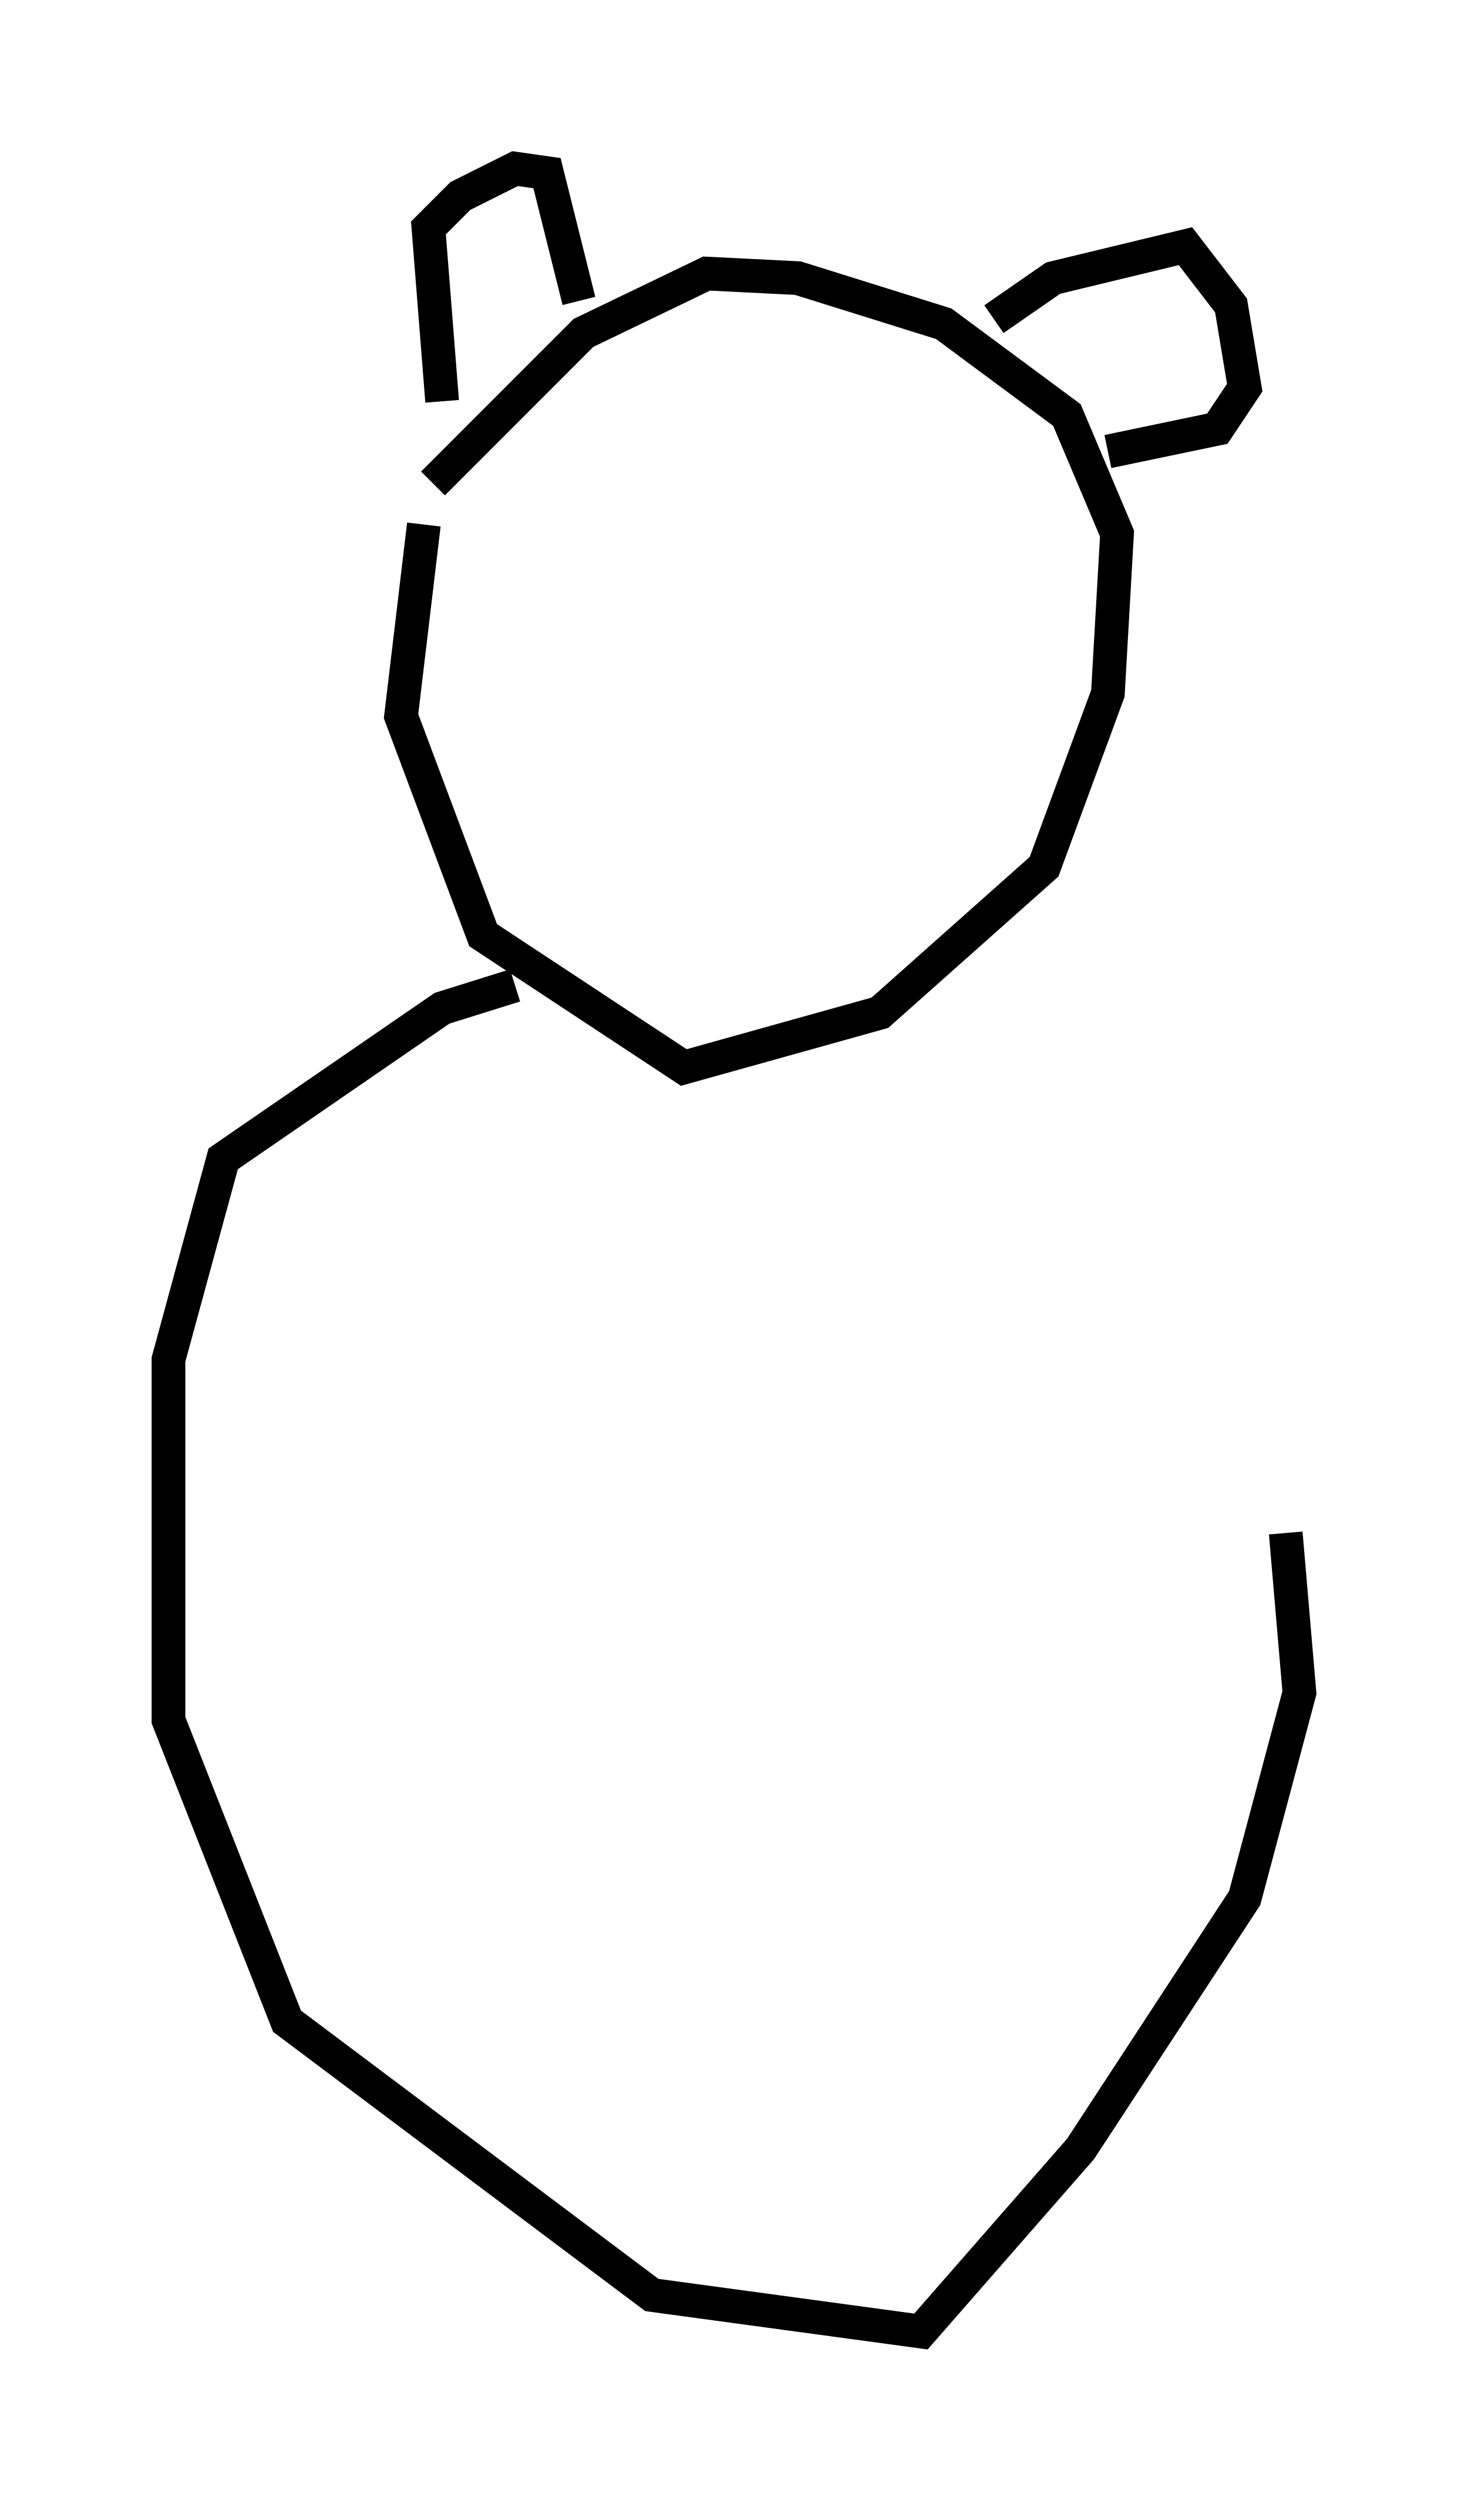 <?xml version="1.0" encoding="utf-8" ?>
<svg baseProfile="full" height="74.14" version="1.1" width="43.559" xmlns="http://www.w3.org/2000/svg" xmlns:ev="http://www.w3.org/2001/xml-events" xmlns:xlink="http://www.w3.org/1999/xlink"><defs /><rect fill="white" height="74.14" width="43.559" x="0" y="0" /><path d="M14.607, 13.39 m-2.03, 2.165 l-0.677, 5.683 2.436, 6.495 l5.954, 3.924 5.819, -1.624 l4.871, -4.33 1.894, -5.142 l0.271, -4.736 -1.488, -3.518 l-3.654, -2.706 -4.33, -1.353 l-2.706, -0.135 -3.654, 1.759 l-4.465, 4.465 m0.271, -2.436 l-0.406, -5.142 0.947, -0.947 l1.624, -0.812 0.947, 0.135 l0.947, 3.789 m12.314, 0.541 l1.759, -1.218 3.924, -0.947 l1.353, 1.759 0.406, 2.436 l-0.812, 1.218 -3.248, 0.677 m-17.591, 15.832 l-2.165, 0.677 -6.495, 4.465 l-1.624, 5.954 0.0, 10.69 l3.518, 8.931 10.825, 8.119 l7.984, 1.083 4.736, -5.413 l4.871, -7.442 1.624, -6.089 l-0.406, -4.736 " fill="none" stroke="black" stroke-width="1" /></svg>